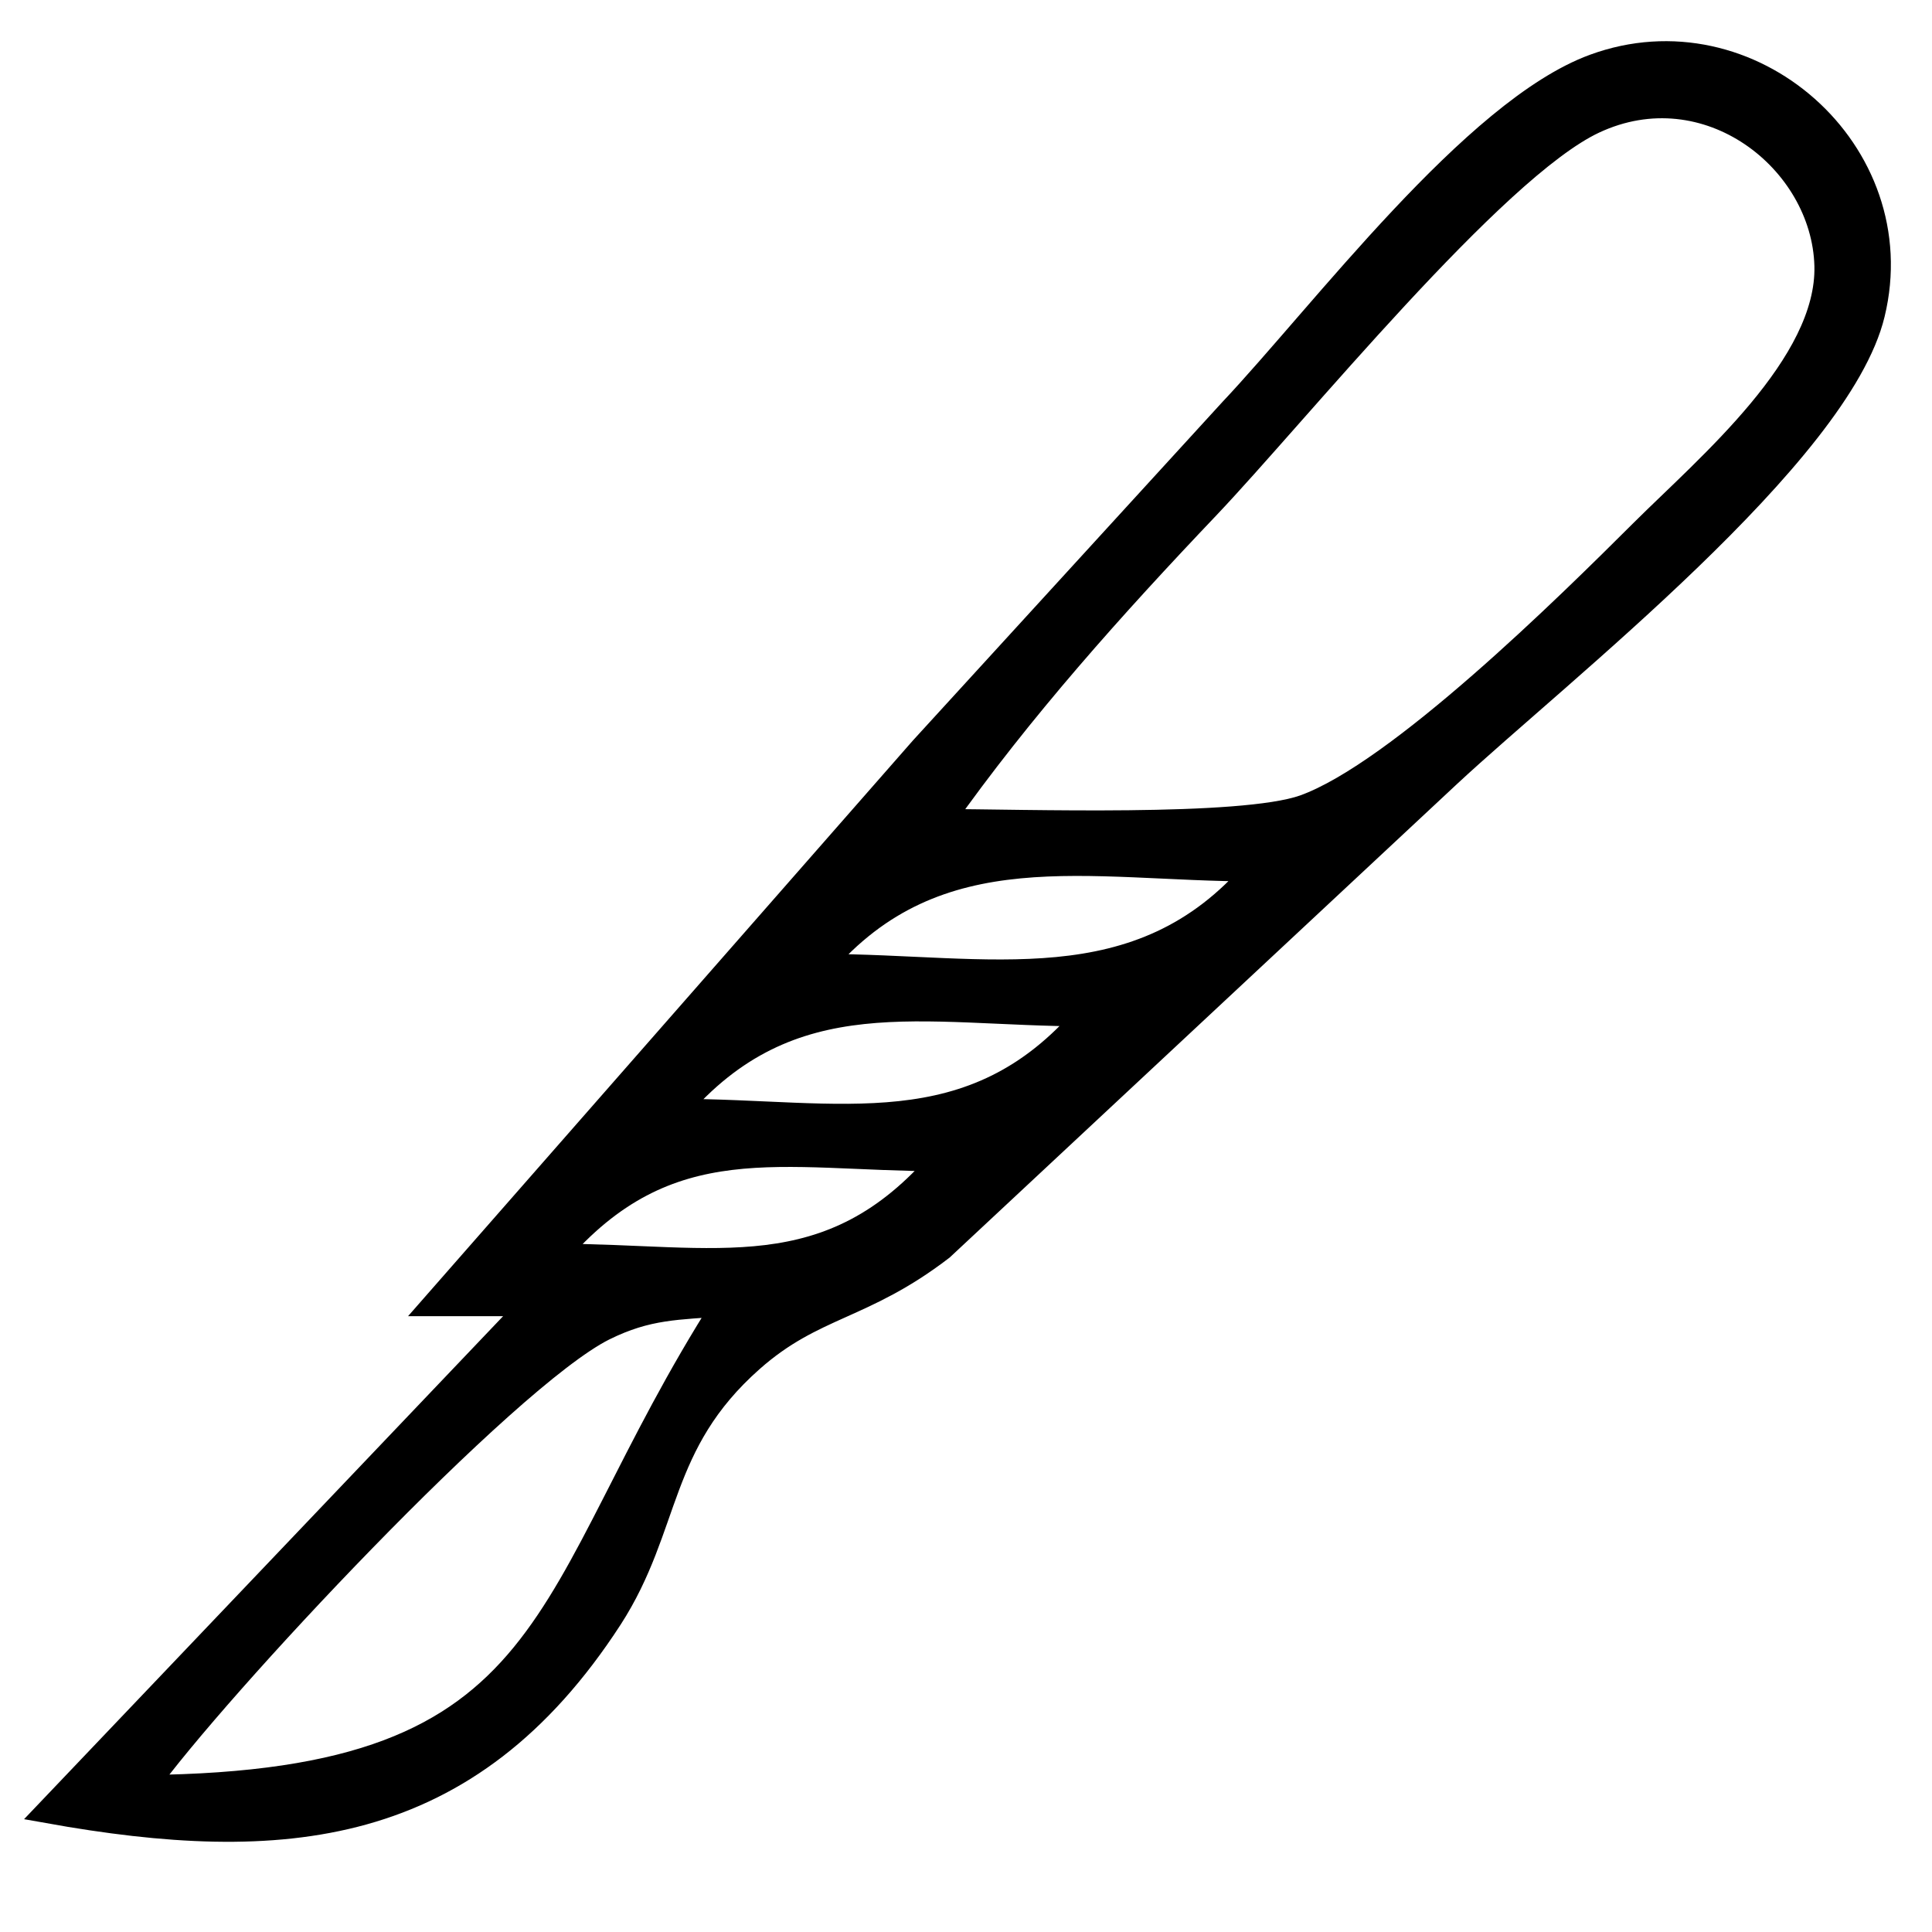 <?xml version="1.0" encoding="UTF-8" standalone="no"?>
<!DOCTYPE svg PUBLIC "-//W3C//DTD SVG 20010904//EN"
              "http://www.w3.org/TR/2001/REC-SVG-20010904/DTD/svg10.dtd">

<svg xmlns="http://www.w3.org/2000/svg"
     width="1.111in" height="1.111in"
     viewBox="0 0 80 80">
  <path id="Selection"
        fill="black" stroke="black" stroke-width="1"
        d="M 18.00,54.00
           C 18.00,54.00 38.17,31.00 38.17,31.00
             38.17,31.00 50.97,17.00 50.97,17.00
             54.76,12.98 61.03,4.57 66.00,2.74
             72.47,0.36 79.18,6.30 77.55,13.00
             76.15,18.80 64.58,27.83 60.00,32.09
             60.00,32.09 39.00,51.69 39.00,51.69
             35.72,54.21 33.71,54.03 31.13,56.31
             27.18,59.80 27.74,63.19 25.28,67.00
             19.38,76.10 11.67,76.73 2.00,75.00
             2.00,75.00 22.00,54.00 22.00,54.00
             22.00,54.00 18.00,54.00 18.00,54.00 Z
           M 39.00,34.00
           C 42.28,34.00 51.40,34.33 54.00,33.41
             57.90,32.01 64.93,25.06 68.00,22.00
             70.71,19.30 75.74,15.10 75.63,11.00
             75.51,6.64 70.69,2.84 66.00,5.04
             61.86,6.98 53.64,17.17 50.00,21.00
             46.09,25.11 42.27,29.37 39.00,34.00 Z
           M 52.00,36.00
           C 45.07,36.00 38.84,34.33 34.00,40.00
             40.93,40.00 47.16,41.67 52.00,36.00 Z
           M 45.00,42.00
           C 38.18,42.00 32.76,40.42 28.00,46.00
             34.82,46.00 40.24,47.58 45.00,42.00 Z
           M 39.00,48.00
           C 32.34,48.00 27.68,46.53 23.00,52.00
             29.66,52.00 34.32,53.47 39.00,48.00 Z
           M 30.00,54.00
           C 28.07,54.16 26.83,54.11 25.00,55.02
             20.95,57.05 8.89,69.96 6.00,74.00
             23.56,73.84 22.19,66.24 30.00,54.00 Z" />
</svg>

